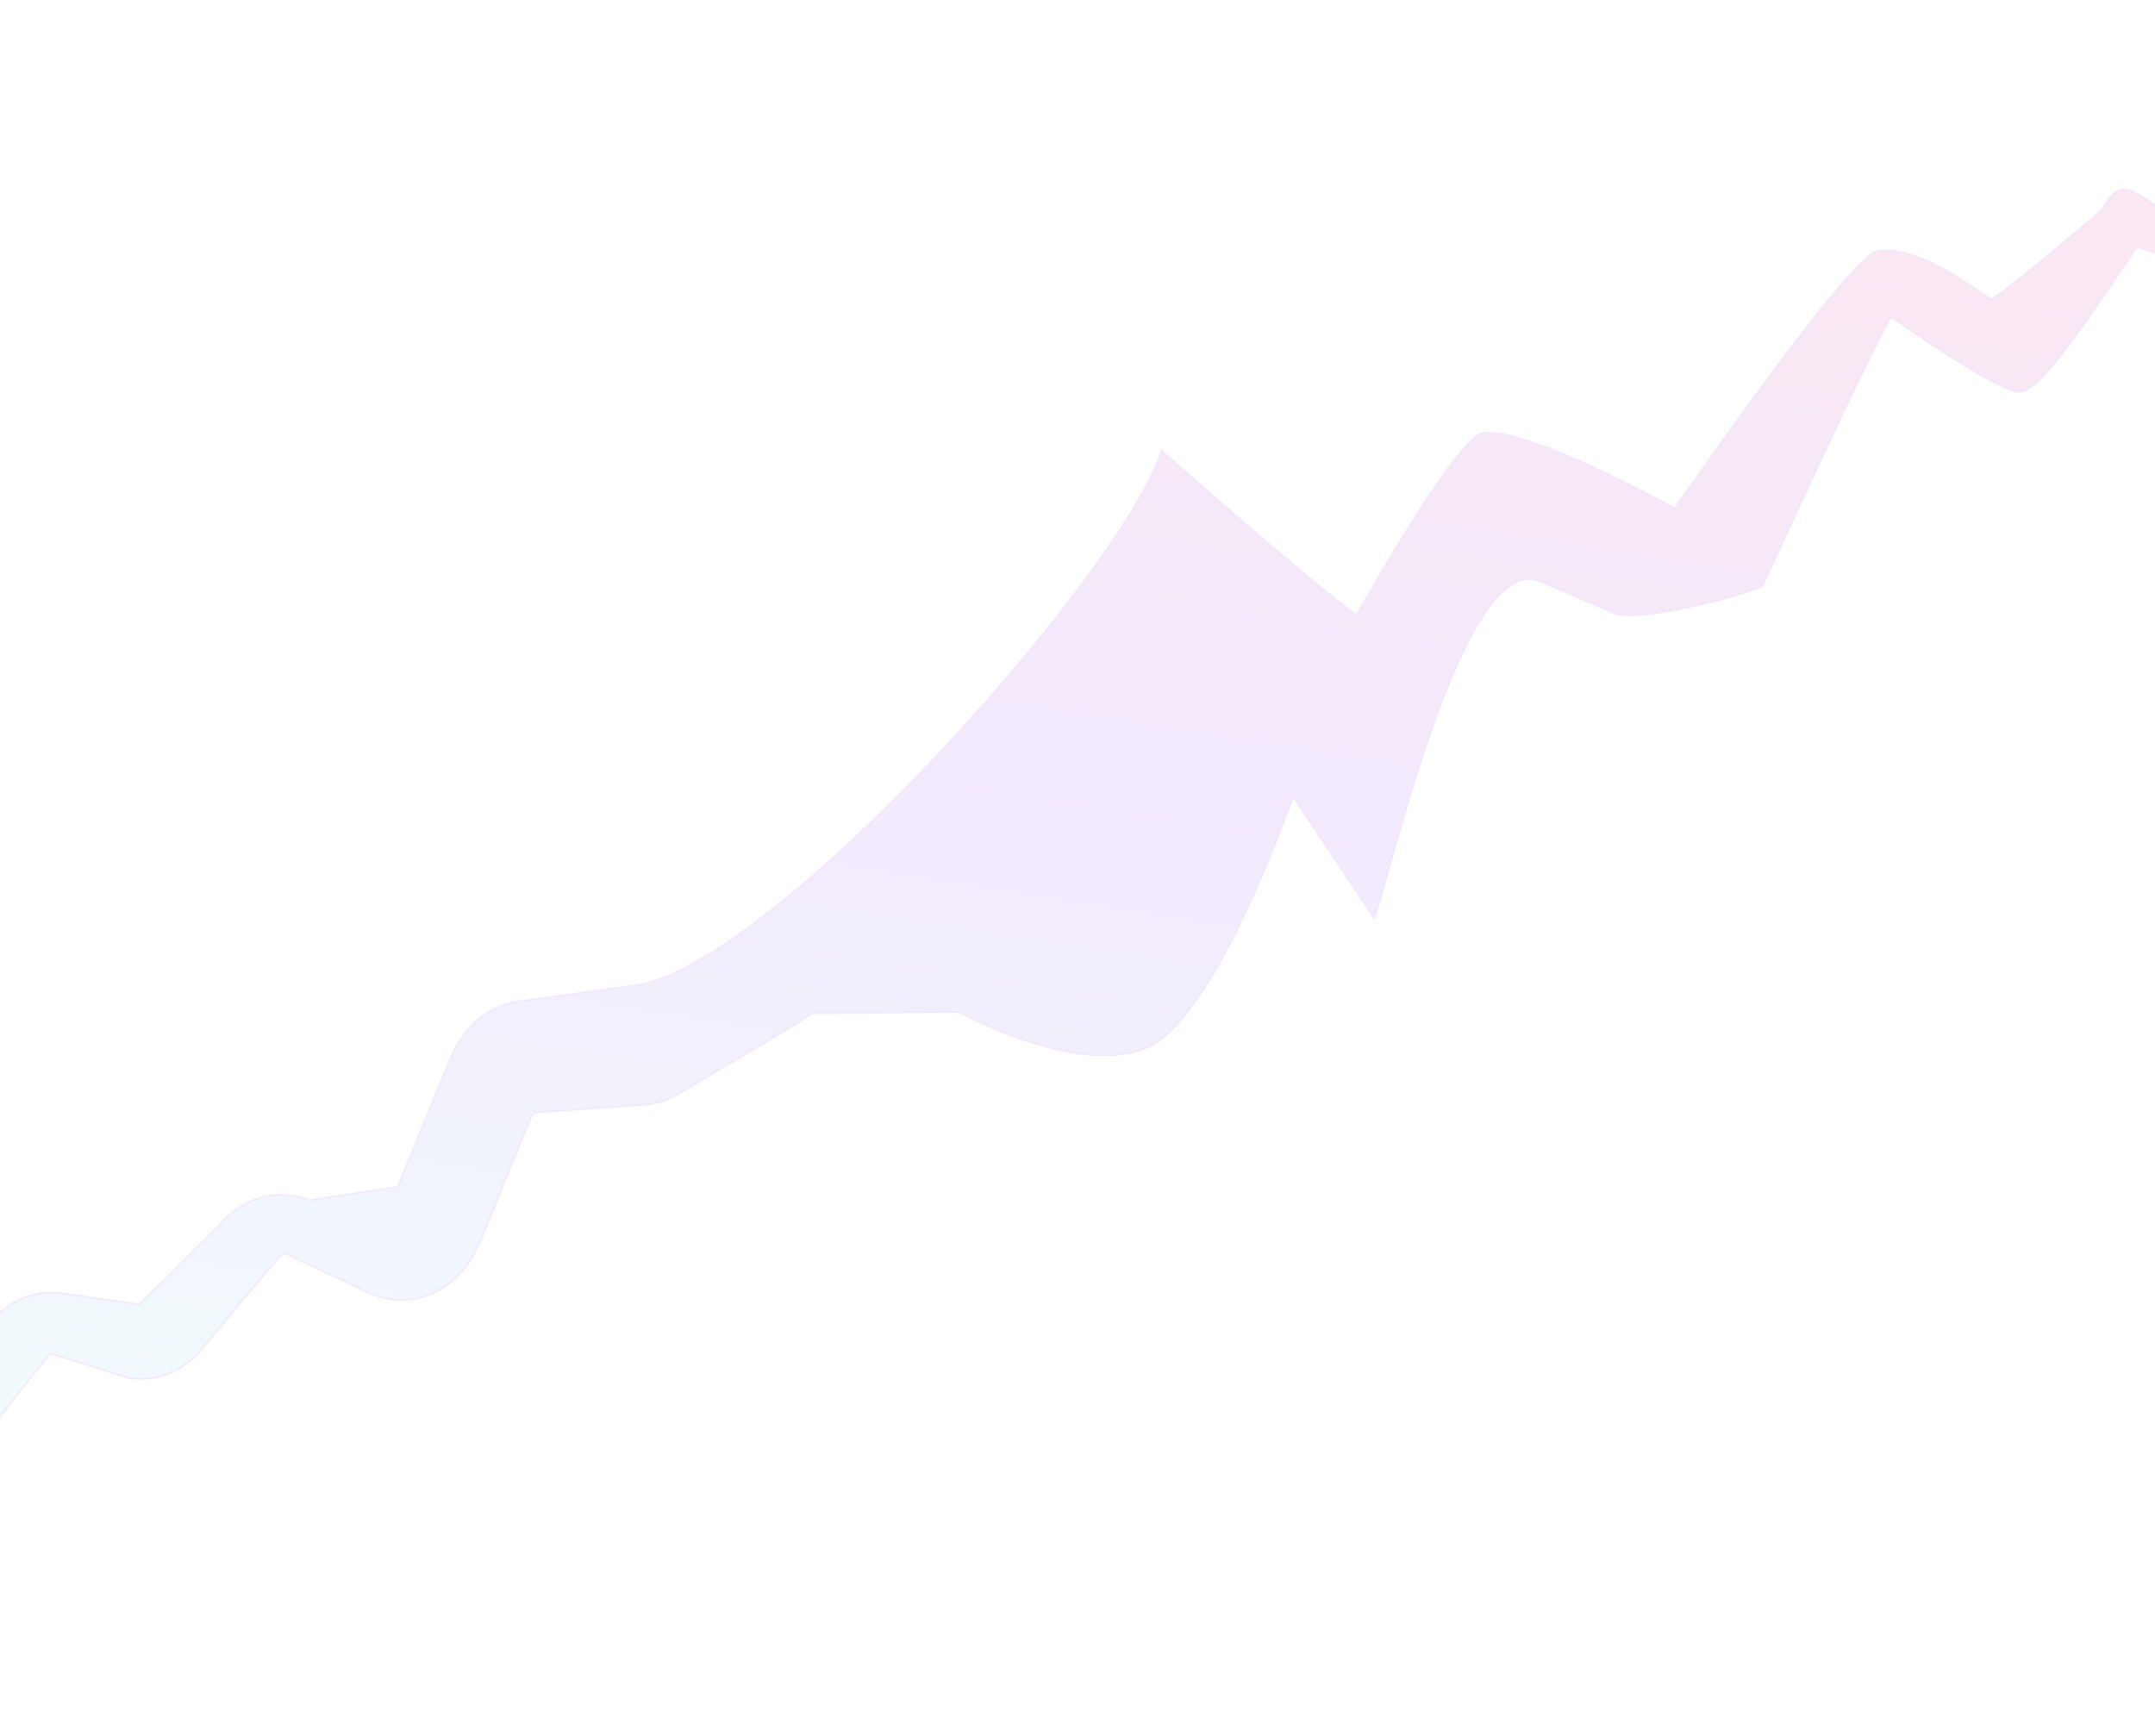 <svg width="1440" height="1160" viewBox="0 0 1440 1160" fill="none" xmlns="http://www.w3.org/2000/svg">
<g opacity="0.1" filter="url(#filter0_f_193_387)">
<path d="M-318.881 1062.33C-335.104 1056.05 -322.144 1042.15 -305.921 1048.44L-237.139 1075.1C-235.737 1075.64 -161.02 1009.51 -161.02 1009.51C-153.343 1002.44 -144.287 997.842 -134.561 996.061L-61.442 982.673C-60.364 982.475 -12.228 891.484 -12.228 891.484C0.271 871.461 20.5 861.307 41.851 864.338L92.672 871.552C93.922 871.729 148.38 816.642 148.38 816.642C163.87 799.567 185.945 794.082 207.184 802.032L261.452 793.682C263.532 794.461 265.644 793.42 266.573 791.158L300.931 707.486C310.286 684.705 328.549 670.186 349.729 668.69L420.791 658.949C509.39 652.694 747.201 388.051 776.282 301.211C776.282 301.211 877.758 391.143 906.502 410.992C906.502 410.992 972.658 292.782 990.667 289.484C1019.33 284.237 1118.93 339.627 1118.93 339.627C1119.43 339.844 1236.69 168.788 1255.62 167.342C1281.75 165.347 1311.17 187.041 1330.06 199.812C1332.78 201.653 1404.93 140.004 1404.93 140.004C1419.41 112.343 1428.57 134.423 1455.65 145.018L1510.63 166.533C1512.37 167.214 1594.95 61.032 1594.95 61.032C1605.23 46.028 1540.07 202.886 1515.7 193.349L1428.32 165.172C1426.38 164.415 1368.45 260.491 1350.43 261.897C1335.51 263.061 1264.05 211.899 1264.05 211.899C1261.16 209.885 1177.67 391.64 1177.67 391.64C1163.73 398.669 1093.68 416.277 1078.59 409.783L1029.2 388.526C977.799 366.407 929.017 585.95 918.201 613.682L863.962 532.421C863.962 532.421 813.871 677.705 767.715 699.397C721.559 721.088 640.908 676.196 640.908 676.196L541.751 677.26C538.973 679.754 536.011 681.937 532.896 683.786L453.121 731.145C446.13 735.296 438.455 737.714 430.491 738.276L358.548 743.355C357.035 743.462 355.731 744.499 355.063 746.126L320.704 829.798C307.7 861.467 278.13 876.045 249.008 865.144L189.842 837.24C188.325 836.672 133.475 903.276 133.475 903.276C120.979 917.05 104.05 923.42 86.543 920.935L33.982 904.516C32.457 904.3 -41.847 1000.09 -41.847 1000.09C-46.319 1007.25 -69.708 996.44 -135.545 1021.89C-158.853 1030.9 -208.333 1080.38 -208.333 1080.38C-223.762 1094.58 -234.373 1105.18 -253.992 1097.57L-318.881 1062.33Z" fill="url(#paint0_linear_193_387)"/>
<path d="M-318.881 1062.33C-335.104 1056.05 -322.144 1042.15 -305.921 1048.44L-237.139 1075.1C-235.737 1075.64 -161.02 1009.51 -161.02 1009.51C-153.343 1002.44 -144.287 997.842 -134.561 996.061L-61.442 982.673C-60.364 982.475 -12.228 891.484 -12.228 891.484C0.271 871.461 20.5 861.307 41.851 864.338L92.672 871.552C93.922 871.729 148.38 816.642 148.38 816.642C163.87 799.567 185.945 794.082 207.184 802.032L261.452 793.682C263.532 794.461 265.644 793.42 266.573 791.158L300.931 707.486C310.286 684.705 328.549 670.186 349.729 668.69L420.791 658.949C509.39 652.694 747.201 388.051 776.282 301.211C776.282 301.211 877.758 391.143 906.502 410.992C906.502 410.992 972.658 292.782 990.667 289.484C1019.33 284.237 1118.93 339.627 1118.93 339.627C1119.43 339.844 1236.69 168.788 1255.62 167.342C1281.75 165.347 1311.17 187.041 1330.06 199.812C1332.78 201.653 1404.93 140.004 1404.93 140.004C1419.41 112.343 1428.57 134.423 1455.65 145.018L1510.63 166.533C1512.37 167.214 1594.95 61.032 1594.95 61.032C1605.23 46.028 1540.07 202.886 1515.7 193.349L1428.32 165.172C1426.38 164.415 1368.45 260.491 1350.43 261.897C1335.51 263.061 1264.05 211.899 1264.05 211.899C1261.16 209.885 1177.67 391.64 1177.67 391.64C1163.73 398.669 1093.68 416.277 1078.59 409.783L1029.2 388.526C977.799 366.407 929.017 585.95 918.201 613.682L863.962 532.421C863.962 532.421 813.871 677.705 767.715 699.397C721.559 721.088 640.908 676.196 640.908 676.196L541.751 677.26C538.973 679.754 536.011 681.937 532.896 683.786L453.121 731.145C446.13 735.296 438.455 737.714 430.491 738.276L358.548 743.355C357.035 743.462 355.731 744.499 355.063 746.126L320.704 829.798C307.7 861.467 278.13 876.045 249.008 865.144L189.842 837.24C188.325 836.672 133.475 903.276 133.475 903.276C120.979 917.05 104.05 923.42 86.543 920.935L33.982 904.516C32.457 904.3 -41.847 1000.09 -41.847 1000.09C-46.319 1007.25 -69.708 996.44 -135.545 1021.89C-158.853 1030.9 -208.333 1080.38 -208.333 1080.38C-223.762 1094.58 -234.373 1105.18 -253.992 1097.57L-318.881 1062.33Z" stroke="url(#paint1_linear_193_387)"/>
</g>
<defs>
<filter id="filter0_f_193_387" x="-385.491" y="0.869" width="2040.69" height="1158.39" filterUnits="userSpaceOnUse" color-interpolation-filters="sRGB">
<feFlood flood-opacity="0" result="BackgroundImageFix"/>
<feBlend mode="normal" in="SourceGraphic" in2="BackgroundImageFix" result="shape"/>
<feGaussianBlur stdDeviation="29.575" result="effect1_foregroundBlur_193_387"/>
</filter>
<linearGradient id="paint0_linear_193_387" x1="574.521" y1="-78.503" x2="370.163" y2="1221.72" gradientUnits="userSpaceOnUse">
<stop stop-color="#DD0858"/>
<stop offset="0.446" stop-color="#7823EB"/>
<stop offset="0.791" stop-color="#6FBEDA"/>
<stop offset="1" stop-color="#38FFE7" stop-opacity="0.489"/>
</linearGradient>
<linearGradient id="paint1_linear_193_387" x1="-403.814" y1="453.553" x2="1247.67" y2="1496.08" gradientUnits="userSpaceOnUse">
<stop stop-color="#9600FE"/>
<stop offset="1" stop-color="#6700FF"/>
</linearGradient>
</defs>
</svg>
